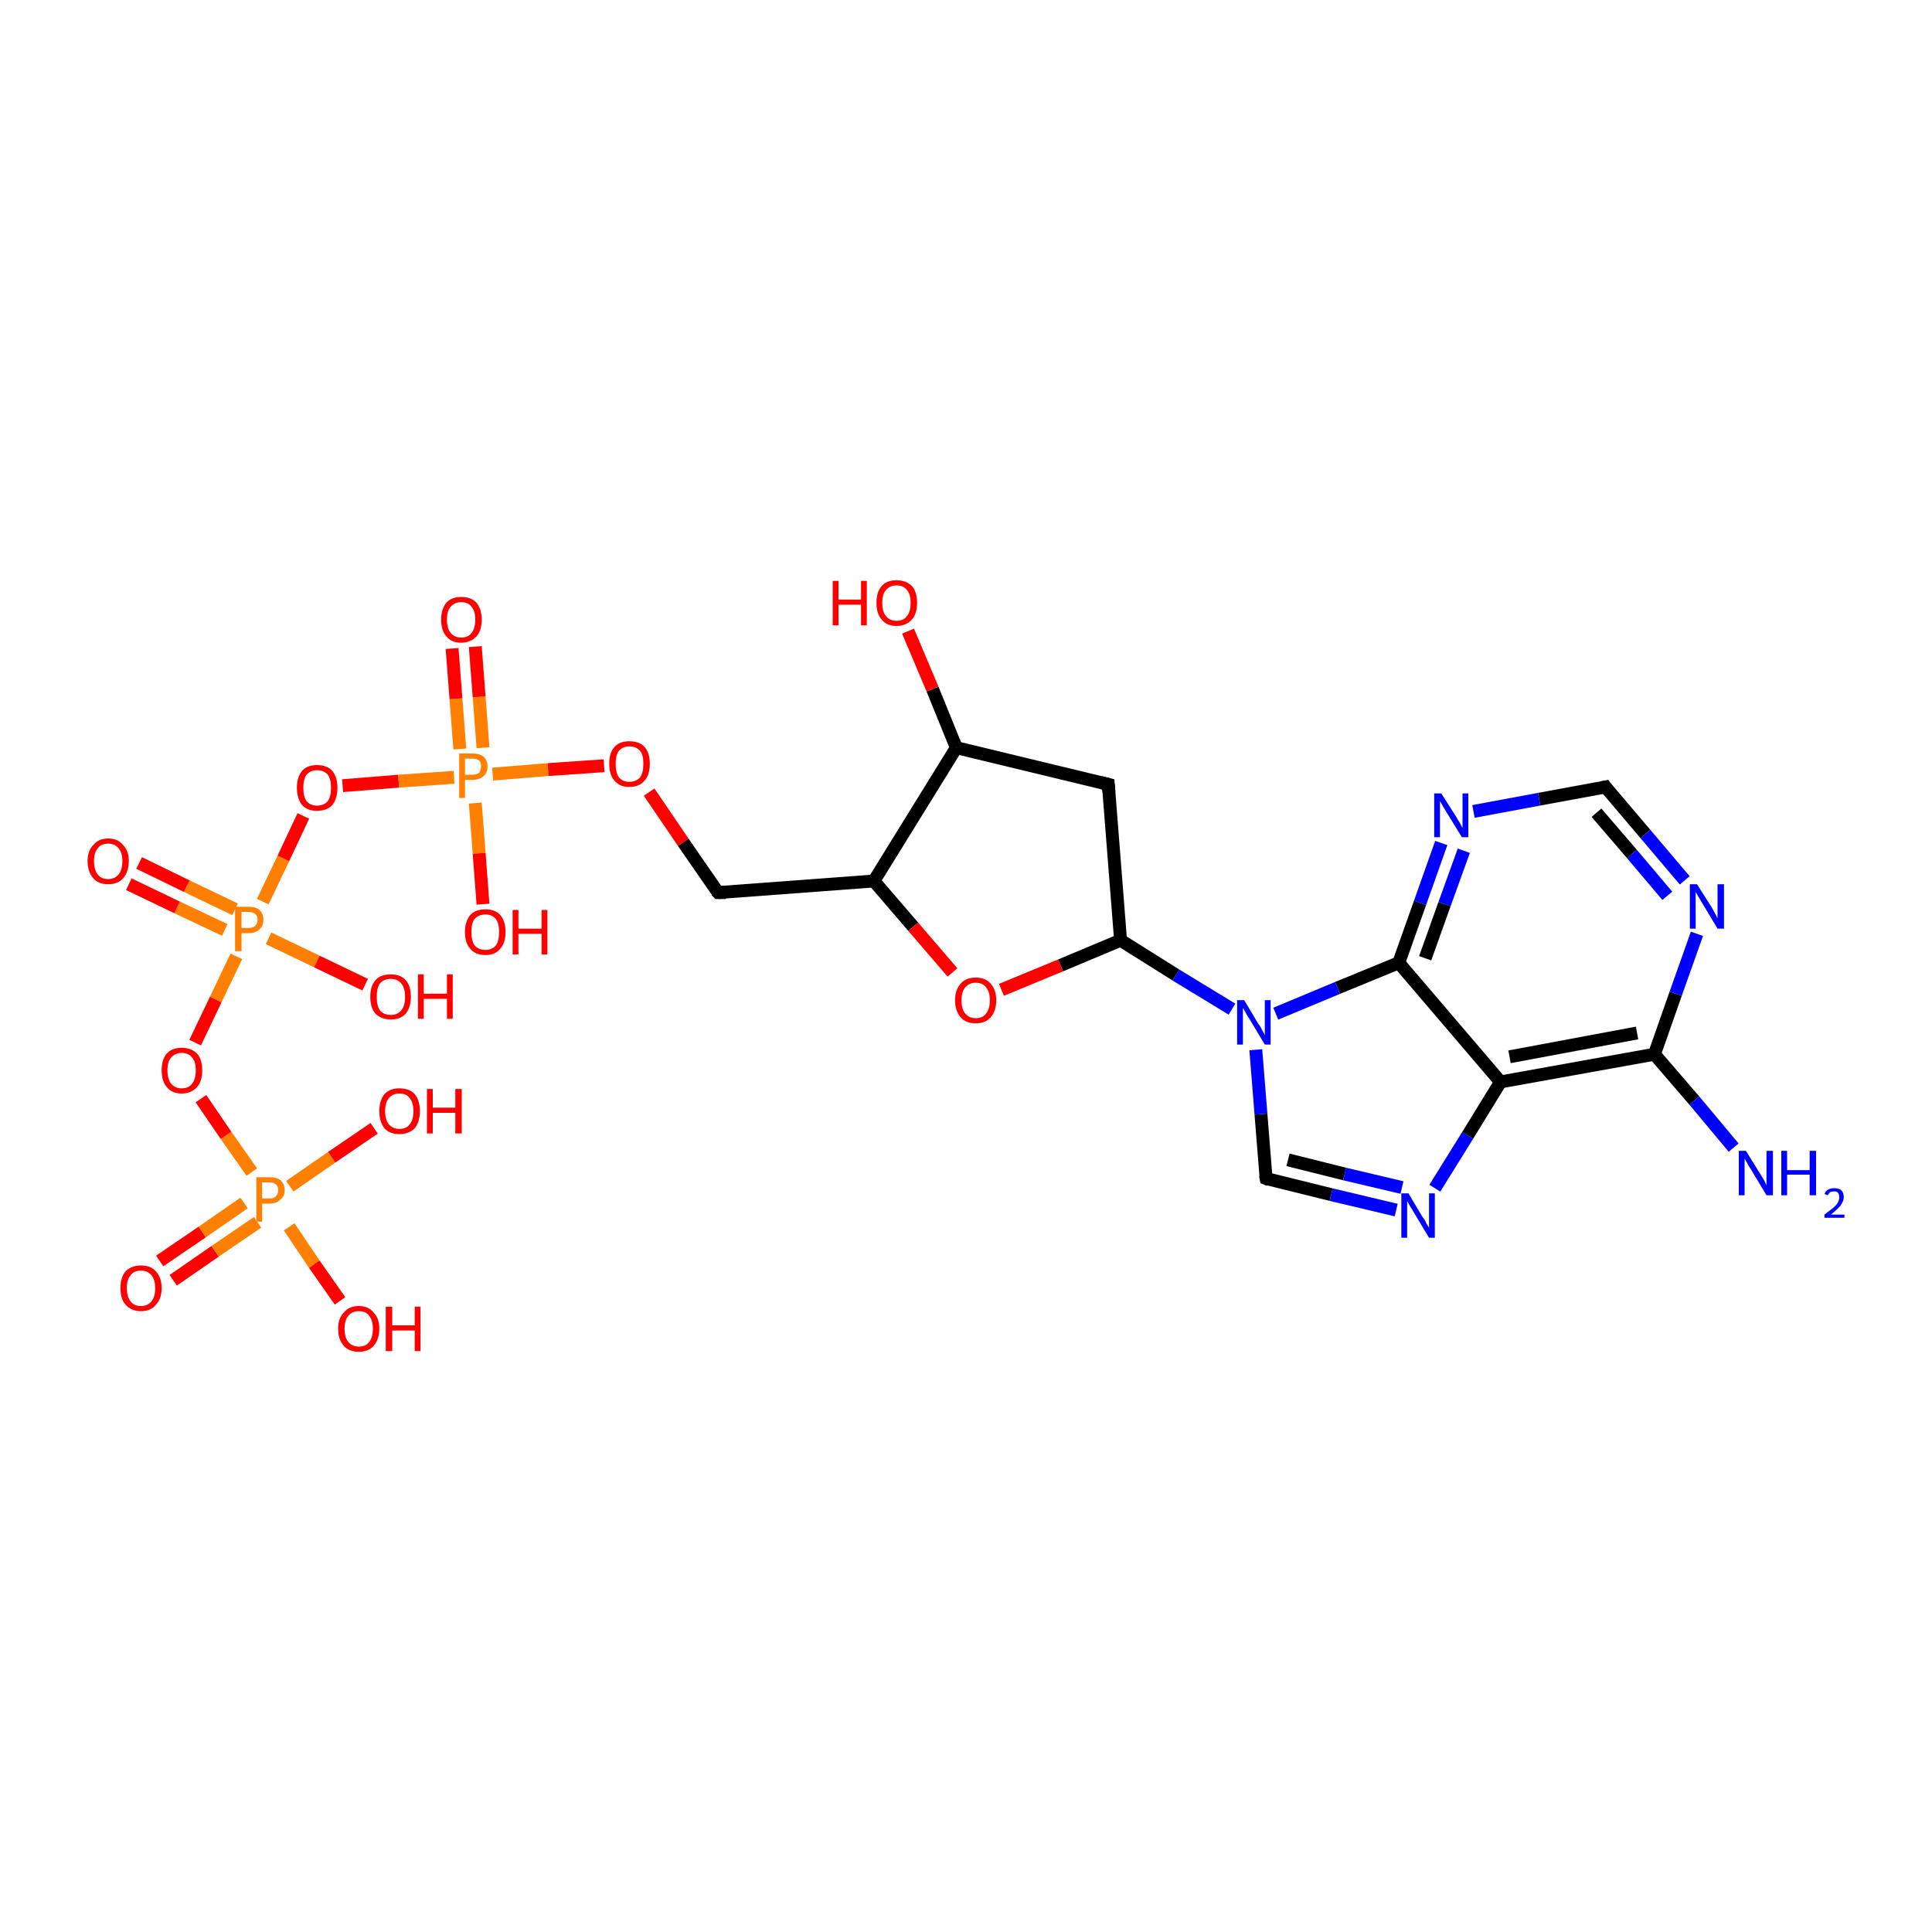 <?xml version='1.0' encoding='iso-8859-1'?>
<svg version='1.1' baseProfile='full'
              xmlns='http://www.w3.org/2000/svg'
                      xmlns:rdkit='http://www.rdkit.org/xml'
                      xmlns:xlink='http://www.w3.org/1999/xlink'
                  xml:space='preserve'
width='300px' height='300px' viewBox='0 0 300 300'>
<!-- END OF HEADER -->
<rect style='opacity:1.0;fill:#FFFFFF;stroke:none' width='300.0' height='300.0' x='0.0' y='0.0'> </rect>
<path class='bond-0 atom-0 atom-1' d='M 24.8,195.8 L 31.4,191.3' style='fill:none;fill-rule:evenodd;stroke:#FF0000;stroke-width:2.0px;stroke-linecap:butt;stroke-linejoin:miter;stroke-opacity:1' />
<path class='bond-0 atom-0 atom-1' d='M 31.4,191.3 L 37.9,186.8' style='fill:none;fill-rule:evenodd;stroke:#FF7F00;stroke-width:2.0px;stroke-linecap:butt;stroke-linejoin:miter;stroke-opacity:1' />
<path class='bond-0 atom-0 atom-1' d='M 26.9,198.8 L 33.4,194.3' style='fill:none;fill-rule:evenodd;stroke:#FF0000;stroke-width:2.0px;stroke-linecap:butt;stroke-linejoin:miter;stroke-opacity:1' />
<path class='bond-0 atom-0 atom-1' d='M 33.4,194.3 L 40.0,189.8' style='fill:none;fill-rule:evenodd;stroke:#FF7F00;stroke-width:2.0px;stroke-linecap:butt;stroke-linejoin:miter;stroke-opacity:1' />
<path class='bond-1 atom-1 atom-2' d='M 45.0,184.2 L 51.5,179.7' style='fill:none;fill-rule:evenodd;stroke:#FF7F00;stroke-width:2.0px;stroke-linecap:butt;stroke-linejoin:miter;stroke-opacity:1' />
<path class='bond-1 atom-1 atom-2' d='M 51.5,179.7 L 58.1,175.2' style='fill:none;fill-rule:evenodd;stroke:#FF0000;stroke-width:2.0px;stroke-linecap:butt;stroke-linejoin:miter;stroke-opacity:1' />
<path class='bond-2 atom-1 atom-3' d='M 44.9,190.5 L 48.8,196.3' style='fill:none;fill-rule:evenodd;stroke:#FF7F00;stroke-width:2.0px;stroke-linecap:butt;stroke-linejoin:miter;stroke-opacity:1' />
<path class='bond-2 atom-1 atom-3' d='M 48.8,196.3 L 52.8,202.0' style='fill:none;fill-rule:evenodd;stroke:#FF0000;stroke-width:2.0px;stroke-linecap:butt;stroke-linejoin:miter;stroke-opacity:1' />
<path class='bond-3 atom-1 atom-4' d='M 39.1,182.0 L 35.1,176.3' style='fill:none;fill-rule:evenodd;stroke:#FF7F00;stroke-width:2.0px;stroke-linecap:butt;stroke-linejoin:miter;stroke-opacity:1' />
<path class='bond-3 atom-1 atom-4' d='M 35.1,176.3 L 31.2,170.6' style='fill:none;fill-rule:evenodd;stroke:#FF0000;stroke-width:2.0px;stroke-linecap:butt;stroke-linejoin:miter;stroke-opacity:1' />
<path class='bond-4 atom-4 atom-5' d='M 30.3,161.9 L 33.5,155.2' style='fill:none;fill-rule:evenodd;stroke:#FF0000;stroke-width:2.0px;stroke-linecap:butt;stroke-linejoin:miter;stroke-opacity:1' />
<path class='bond-4 atom-4 atom-5' d='M 33.5,155.2 L 36.7,148.5' style='fill:none;fill-rule:evenodd;stroke:#FF7F00;stroke-width:2.0px;stroke-linecap:butt;stroke-linejoin:miter;stroke-opacity:1' />
<path class='bond-5 atom-5 atom-6' d='M 36.5,141.2 L 29.0,137.6' style='fill:none;fill-rule:evenodd;stroke:#FF7F00;stroke-width:2.0px;stroke-linecap:butt;stroke-linejoin:miter;stroke-opacity:1' />
<path class='bond-5 atom-5 atom-6' d='M 29.0,137.6 L 21.6,134.0' style='fill:none;fill-rule:evenodd;stroke:#FF0000;stroke-width:2.0px;stroke-linecap:butt;stroke-linejoin:miter;stroke-opacity:1' />
<path class='bond-5 atom-5 atom-6' d='M 34.9,144.4 L 27.5,140.9' style='fill:none;fill-rule:evenodd;stroke:#FF7F00;stroke-width:2.0px;stroke-linecap:butt;stroke-linejoin:miter;stroke-opacity:1' />
<path class='bond-5 atom-5 atom-6' d='M 27.5,140.9 L 20.0,137.3' style='fill:none;fill-rule:evenodd;stroke:#FF0000;stroke-width:2.0px;stroke-linecap:butt;stroke-linejoin:miter;stroke-opacity:1' />
<path class='bond-6 atom-5 atom-7' d='M 41.7,145.7 L 49.2,149.3' style='fill:none;fill-rule:evenodd;stroke:#FF7F00;stroke-width:2.0px;stroke-linecap:butt;stroke-linejoin:miter;stroke-opacity:1' />
<path class='bond-6 atom-5 atom-7' d='M 49.2,149.3 L 56.7,152.9' style='fill:none;fill-rule:evenodd;stroke:#FF0000;stroke-width:2.0px;stroke-linecap:butt;stroke-linejoin:miter;stroke-opacity:1' />
<path class='bond-7 atom-5 atom-8' d='M 40.8,140.0 L 44.0,133.3' style='fill:none;fill-rule:evenodd;stroke:#FF7F00;stroke-width:2.0px;stroke-linecap:butt;stroke-linejoin:miter;stroke-opacity:1' />
<path class='bond-7 atom-5 atom-8' d='M 44.0,133.3 L 47.1,126.7' style='fill:none;fill-rule:evenodd;stroke:#FF0000;stroke-width:2.0px;stroke-linecap:butt;stroke-linejoin:miter;stroke-opacity:1' />
<path class='bond-8 atom-8 atom-9' d='M 53.2,122.0 L 61.9,121.3' style='fill:none;fill-rule:evenodd;stroke:#FF0000;stroke-width:2.0px;stroke-linecap:butt;stroke-linejoin:miter;stroke-opacity:1' />
<path class='bond-8 atom-8 atom-9' d='M 61.9,121.3 L 70.5,120.7' style='fill:none;fill-rule:evenodd;stroke:#FF7F00;stroke-width:2.0px;stroke-linecap:butt;stroke-linejoin:miter;stroke-opacity:1' />
<path class='bond-9 atom-9 atom-10' d='M 75.0,116.1 L 74.4,108.2' style='fill:none;fill-rule:evenodd;stroke:#FF7F00;stroke-width:2.0px;stroke-linecap:butt;stroke-linejoin:miter;stroke-opacity:1' />
<path class='bond-9 atom-9 atom-10' d='M 74.4,108.2 L 73.8,100.4' style='fill:none;fill-rule:evenodd;stroke:#FF0000;stroke-width:2.0px;stroke-linecap:butt;stroke-linejoin:miter;stroke-opacity:1' />
<path class='bond-9 atom-9 atom-10' d='M 71.4,116.3 L 70.8,108.5' style='fill:none;fill-rule:evenodd;stroke:#FF7F00;stroke-width:2.0px;stroke-linecap:butt;stroke-linejoin:miter;stroke-opacity:1' />
<path class='bond-9 atom-9 atom-10' d='M 70.8,108.5 L 70.2,100.7' style='fill:none;fill-rule:evenodd;stroke:#FF0000;stroke-width:2.0px;stroke-linecap:butt;stroke-linejoin:miter;stroke-opacity:1' />
<path class='bond-10 atom-9 atom-11' d='M 73.8,124.7 L 74.4,132.5' style='fill:none;fill-rule:evenodd;stroke:#FF7F00;stroke-width:2.0px;stroke-linecap:butt;stroke-linejoin:miter;stroke-opacity:1' />
<path class='bond-10 atom-9 atom-11' d='M 74.4,132.5 L 75.0,140.4' style='fill:none;fill-rule:evenodd;stroke:#FF0000;stroke-width:2.0px;stroke-linecap:butt;stroke-linejoin:miter;stroke-opacity:1' />
<path class='bond-11 atom-9 atom-12' d='M 76.5,120.2 L 85.1,119.5' style='fill:none;fill-rule:evenodd;stroke:#FF7F00;stroke-width:2.0px;stroke-linecap:butt;stroke-linejoin:miter;stroke-opacity:1' />
<path class='bond-11 atom-9 atom-12' d='M 85.1,119.5 L 93.8,118.9' style='fill:none;fill-rule:evenodd;stroke:#FF0000;stroke-width:2.0px;stroke-linecap:butt;stroke-linejoin:miter;stroke-opacity:1' />
<path class='bond-12 atom-12 atom-13' d='M 100.8,123.0 L 106.1,130.8' style='fill:none;fill-rule:evenodd;stroke:#FF0000;stroke-width:2.0px;stroke-linecap:butt;stroke-linejoin:miter;stroke-opacity:1' />
<path class='bond-12 atom-12 atom-13' d='M 106.1,130.8 L 111.5,138.6' style='fill:none;fill-rule:evenodd;stroke:#000000;stroke-width:2.0px;stroke-linecap:butt;stroke-linejoin:miter;stroke-opacity:1' />
<path class='bond-13 atom-13 atom-14' d='M 111.5,138.6 L 135.7,136.8' style='fill:none;fill-rule:evenodd;stroke:#000000;stroke-width:2.0px;stroke-linecap:butt;stroke-linejoin:miter;stroke-opacity:1' />
<path class='bond-14 atom-14 atom-15' d='M 135.7,136.8 L 141.8,143.9' style='fill:none;fill-rule:evenodd;stroke:#000000;stroke-width:2.0px;stroke-linecap:butt;stroke-linejoin:miter;stroke-opacity:1' />
<path class='bond-14 atom-14 atom-15' d='M 141.8,143.9 L 147.9,151.0' style='fill:none;fill-rule:evenodd;stroke:#FF0000;stroke-width:2.0px;stroke-linecap:butt;stroke-linejoin:miter;stroke-opacity:1' />
<path class='bond-15 atom-15 atom-16' d='M 155.5,153.7 L 164.7,149.9' style='fill:none;fill-rule:evenodd;stroke:#FF0000;stroke-width:2.0px;stroke-linecap:butt;stroke-linejoin:miter;stroke-opacity:1' />
<path class='bond-15 atom-15 atom-16' d='M 164.7,149.9 L 174.0,146.0' style='fill:none;fill-rule:evenodd;stroke:#000000;stroke-width:2.0px;stroke-linecap:butt;stroke-linejoin:miter;stroke-opacity:1' />
<path class='bond-16 atom-16 atom-17' d='M 174.0,146.0 L 182.6,151.4' style='fill:none;fill-rule:evenodd;stroke:#000000;stroke-width:2.0px;stroke-linecap:butt;stroke-linejoin:miter;stroke-opacity:1' />
<path class='bond-16 atom-16 atom-17' d='M 182.6,151.4 L 191.3,156.7' style='fill:none;fill-rule:evenodd;stroke:#0000FF;stroke-width:2.0px;stroke-linecap:butt;stroke-linejoin:miter;stroke-opacity:1' />
<path class='bond-17 atom-17 atom-18' d='M 195.0,163.0 L 195.8,173.0' style='fill:none;fill-rule:evenodd;stroke:#0000FF;stroke-width:2.0px;stroke-linecap:butt;stroke-linejoin:miter;stroke-opacity:1' />
<path class='bond-17 atom-17 atom-18' d='M 195.8,173.0 L 196.6,183.0' style='fill:none;fill-rule:evenodd;stroke:#000000;stroke-width:2.0px;stroke-linecap:butt;stroke-linejoin:miter;stroke-opacity:1' />
<path class='bond-18 atom-18 atom-19' d='M 196.6,183.0 L 206.7,185.5' style='fill:none;fill-rule:evenodd;stroke:#000000;stroke-width:2.0px;stroke-linecap:butt;stroke-linejoin:miter;stroke-opacity:1' />
<path class='bond-18 atom-18 atom-19' d='M 206.7,185.5 L 216.8,187.9' style='fill:none;fill-rule:evenodd;stroke:#0000FF;stroke-width:2.0px;stroke-linecap:butt;stroke-linejoin:miter;stroke-opacity:1' />
<path class='bond-18 atom-18 atom-19' d='M 200.0,180.1 L 208.8,182.3' style='fill:none;fill-rule:evenodd;stroke:#000000;stroke-width:2.0px;stroke-linecap:butt;stroke-linejoin:miter;stroke-opacity:1' />
<path class='bond-18 atom-18 atom-19' d='M 208.8,182.3 L 217.7,184.4' style='fill:none;fill-rule:evenodd;stroke:#0000FF;stroke-width:2.0px;stroke-linecap:butt;stroke-linejoin:miter;stroke-opacity:1' />
<path class='bond-19 atom-19 atom-20' d='M 222.8,184.5 L 227.9,176.3' style='fill:none;fill-rule:evenodd;stroke:#0000FF;stroke-width:2.0px;stroke-linecap:butt;stroke-linejoin:miter;stroke-opacity:1' />
<path class='bond-19 atom-19 atom-20' d='M 227.9,176.3 L 233.0,168.0' style='fill:none;fill-rule:evenodd;stroke:#000000;stroke-width:2.0px;stroke-linecap:butt;stroke-linejoin:miter;stroke-opacity:1' />
<path class='bond-20 atom-20 atom-21' d='M 233.0,168.0 L 256.9,163.7' style='fill:none;fill-rule:evenodd;stroke:#000000;stroke-width:2.0px;stroke-linecap:butt;stroke-linejoin:miter;stroke-opacity:1' />
<path class='bond-20 atom-20 atom-21' d='M 234.4,164.1 L 254.2,160.4' style='fill:none;fill-rule:evenodd;stroke:#000000;stroke-width:2.0px;stroke-linecap:butt;stroke-linejoin:miter;stroke-opacity:1' />
<path class='bond-21 atom-21 atom-22' d='M 256.9,163.7 L 260.2,154.3' style='fill:none;fill-rule:evenodd;stroke:#000000;stroke-width:2.0px;stroke-linecap:butt;stroke-linejoin:miter;stroke-opacity:1' />
<path class='bond-21 atom-21 atom-22' d='M 260.2,154.3 L 263.5,145.0' style='fill:none;fill-rule:evenodd;stroke:#0000FF;stroke-width:2.0px;stroke-linecap:butt;stroke-linejoin:miter;stroke-opacity:1' />
<path class='bond-22 atom-22 atom-23' d='M 261.6,136.7 L 255.5,129.5' style='fill:none;fill-rule:evenodd;stroke:#0000FF;stroke-width:2.0px;stroke-linecap:butt;stroke-linejoin:miter;stroke-opacity:1' />
<path class='bond-22 atom-22 atom-23' d='M 255.5,129.5 L 249.3,122.2' style='fill:none;fill-rule:evenodd;stroke:#000000;stroke-width:2.0px;stroke-linecap:butt;stroke-linejoin:miter;stroke-opacity:1' />
<path class='bond-22 atom-22 atom-23' d='M 258.9,139.1 L 253.4,132.6' style='fill:none;fill-rule:evenodd;stroke:#0000FF;stroke-width:2.0px;stroke-linecap:butt;stroke-linejoin:miter;stroke-opacity:1' />
<path class='bond-22 atom-22 atom-23' d='M 253.4,132.6 L 247.9,126.2' style='fill:none;fill-rule:evenodd;stroke:#000000;stroke-width:2.0px;stroke-linecap:butt;stroke-linejoin:miter;stroke-opacity:1' />
<path class='bond-23 atom-23 atom-24' d='M 249.3,122.2 L 239.0,124.1' style='fill:none;fill-rule:evenodd;stroke:#000000;stroke-width:2.0px;stroke-linecap:butt;stroke-linejoin:miter;stroke-opacity:1' />
<path class='bond-23 atom-23 atom-24' d='M 239.0,124.1 L 228.8,126.0' style='fill:none;fill-rule:evenodd;stroke:#0000FF;stroke-width:2.0px;stroke-linecap:butt;stroke-linejoin:miter;stroke-opacity:1' />
<path class='bond-24 atom-24 atom-25' d='M 223.8,130.9 L 220.5,140.2' style='fill:none;fill-rule:evenodd;stroke:#0000FF;stroke-width:2.0px;stroke-linecap:butt;stroke-linejoin:miter;stroke-opacity:1' />
<path class='bond-24 atom-24 atom-25' d='M 220.5,140.2 L 217.2,149.5' style='fill:none;fill-rule:evenodd;stroke:#000000;stroke-width:2.0px;stroke-linecap:butt;stroke-linejoin:miter;stroke-opacity:1' />
<path class='bond-24 atom-24 atom-25' d='M 227.3,132.1 L 224.3,140.4' style='fill:none;fill-rule:evenodd;stroke:#0000FF;stroke-width:2.0px;stroke-linecap:butt;stroke-linejoin:miter;stroke-opacity:1' />
<path class='bond-24 atom-24 atom-25' d='M 224.3,140.4 L 221.3,148.8' style='fill:none;fill-rule:evenodd;stroke:#000000;stroke-width:2.0px;stroke-linecap:butt;stroke-linejoin:miter;stroke-opacity:1' />
<path class='bond-25 atom-21 atom-26' d='M 256.9,163.7 L 263.1,170.9' style='fill:none;fill-rule:evenodd;stroke:#000000;stroke-width:2.0px;stroke-linecap:butt;stroke-linejoin:miter;stroke-opacity:1' />
<path class='bond-25 atom-21 atom-26' d='M 263.1,170.9 L 269.2,178.2' style='fill:none;fill-rule:evenodd;stroke:#0000FF;stroke-width:2.0px;stroke-linecap:butt;stroke-linejoin:miter;stroke-opacity:1' />
<path class='bond-26 atom-16 atom-27' d='M 174.0,146.0 L 172.1,121.8' style='fill:none;fill-rule:evenodd;stroke:#000000;stroke-width:2.0px;stroke-linecap:butt;stroke-linejoin:miter;stroke-opacity:1' />
<path class='bond-27 atom-27 atom-28' d='M 172.1,121.8 L 148.5,116.1' style='fill:none;fill-rule:evenodd;stroke:#000000;stroke-width:2.0px;stroke-linecap:butt;stroke-linejoin:miter;stroke-opacity:1' />
<path class='bond-28 atom-28 atom-29' d='M 148.5,116.1 L 144.8,107.0' style='fill:none;fill-rule:evenodd;stroke:#000000;stroke-width:2.0px;stroke-linecap:butt;stroke-linejoin:miter;stroke-opacity:1' />
<path class='bond-28 atom-28 atom-29' d='M 144.8,107.0 L 141.0,98.0' style='fill:none;fill-rule:evenodd;stroke:#FF0000;stroke-width:2.0px;stroke-linecap:butt;stroke-linejoin:miter;stroke-opacity:1' />
<path class='bond-29 atom-25 atom-20' d='M 217.2,149.5 L 233.0,168.0' style='fill:none;fill-rule:evenodd;stroke:#000000;stroke-width:2.0px;stroke-linecap:butt;stroke-linejoin:miter;stroke-opacity:1' />
<path class='bond-30 atom-25 atom-17' d='M 217.2,149.5 L 207.7,153.4' style='fill:none;fill-rule:evenodd;stroke:#000000;stroke-width:2.0px;stroke-linecap:butt;stroke-linejoin:miter;stroke-opacity:1' />
<path class='bond-30 atom-25 atom-17' d='M 207.7,153.4 L 198.1,157.4' style='fill:none;fill-rule:evenodd;stroke:#0000FF;stroke-width:2.0px;stroke-linecap:butt;stroke-linejoin:miter;stroke-opacity:1' />
<path class='bond-31 atom-28 atom-14' d='M 148.5,116.1 L 135.7,136.8' style='fill:none;fill-rule:evenodd;stroke:#000000;stroke-width:2.0px;stroke-linecap:butt;stroke-linejoin:miter;stroke-opacity:1' />
<path d='M 111.2,138.3 L 111.5,138.6 L 112.7,138.6' style='fill:none;stroke:#000000;stroke-width:2.0px;stroke-linecap:butt;stroke-linejoin:miter;stroke-opacity:1;' />
<path d='M 196.5,182.5 L 196.6,183.0 L 197.1,183.2' style='fill:none;stroke:#000000;stroke-width:2.0px;stroke-linecap:butt;stroke-linejoin:miter;stroke-opacity:1;' />
<path d='M 249.6,122.6 L 249.3,122.2 L 248.8,122.3' style='fill:none;stroke:#000000;stroke-width:2.0px;stroke-linecap:butt;stroke-linejoin:miter;stroke-opacity:1;' />
<path d='M 172.2,123.0 L 172.1,121.8 L 170.9,121.5' style='fill:none;stroke:#000000;stroke-width:2.0px;stroke-linecap:butt;stroke-linejoin:miter;stroke-opacity:1;' />
<path class='atom-0' d='M 18.7 200.0
Q 18.7 198.4, 19.5 197.4
Q 20.4 196.5, 21.9 196.5
Q 23.4 196.5, 24.2 197.4
Q 25.1 198.4, 25.1 200.0
Q 25.1 201.7, 24.2 202.6
Q 23.4 203.6, 21.9 203.6
Q 20.4 203.6, 19.5 202.6
Q 18.7 201.7, 18.7 200.0
M 21.9 202.8
Q 22.9 202.8, 23.5 202.1
Q 24.1 201.4, 24.1 200.0
Q 24.1 198.7, 23.5 198.0
Q 22.9 197.3, 21.9 197.3
Q 20.8 197.3, 20.3 198.0
Q 19.7 198.6, 19.7 200.0
Q 19.7 201.4, 20.3 202.1
Q 20.8 202.8, 21.9 202.8
' fill='#FF0000'/>
<path class='atom-1' d='M 41.8 182.8
Q 43.0 182.8, 43.6 183.3
Q 44.2 183.9, 44.2 184.8
Q 44.2 185.8, 43.5 186.3
Q 42.9 186.9, 41.8 186.9
L 40.7 186.9
L 40.7 189.7
L 39.8 189.7
L 39.8 182.8
L 41.8 182.8
M 41.8 186.1
Q 42.5 186.1, 42.8 185.8
Q 43.2 185.4, 43.2 184.8
Q 43.2 184.2, 42.8 183.9
Q 42.5 183.6, 41.8 183.6
L 40.7 183.6
L 40.7 186.1
L 41.8 186.1
' fill='#FF7F00'/>
<path class='atom-2' d='M 58.9 172.5
Q 58.9 170.9, 59.7 169.9
Q 60.5 169.0, 62.0 169.0
Q 63.6 169.0, 64.4 169.9
Q 65.2 170.9, 65.2 172.5
Q 65.2 174.2, 64.4 175.2
Q 63.5 176.1, 62.0 176.1
Q 60.5 176.1, 59.7 175.2
Q 58.9 174.2, 58.9 172.5
M 62.0 175.3
Q 63.1 175.3, 63.6 174.6
Q 64.2 173.9, 64.2 172.5
Q 64.2 171.2, 63.6 170.5
Q 63.1 169.8, 62.0 169.8
Q 61.0 169.8, 60.4 170.5
Q 59.8 171.2, 59.8 172.5
Q 59.8 173.9, 60.4 174.6
Q 61.0 175.3, 62.0 175.3
' fill='#FF0000'/>
<path class='atom-2' d='M 66.3 169.1
L 67.2 169.1
L 67.2 172.0
L 70.7 172.0
L 70.7 169.1
L 71.7 169.1
L 71.7 176.0
L 70.7 176.0
L 70.7 172.8
L 67.2 172.8
L 67.2 176.0
L 66.3 176.0
L 66.3 169.1
' fill='#FF0000'/>
<path class='atom-3' d='M 52.5 206.3
Q 52.5 204.7, 53.4 203.8
Q 54.2 202.8, 55.7 202.8
Q 57.2 202.8, 58.0 203.8
Q 58.9 204.7, 58.9 206.3
Q 58.9 208.0, 58.0 209.0
Q 57.2 209.9, 55.7 209.9
Q 54.2 209.9, 53.4 209.0
Q 52.5 208.0, 52.5 206.3
M 55.7 209.1
Q 56.8 209.1, 57.3 208.4
Q 57.9 207.7, 57.9 206.3
Q 57.9 205.0, 57.3 204.3
Q 56.8 203.6, 55.7 203.6
Q 54.7 203.6, 54.1 204.3
Q 53.5 205.0, 53.5 206.3
Q 53.5 207.7, 54.1 208.4
Q 54.7 209.1, 55.7 209.1
' fill='#FF0000'/>
<path class='atom-3' d='M 59.9 202.9
L 60.9 202.9
L 60.9 205.8
L 64.4 205.8
L 64.4 202.9
L 65.3 202.9
L 65.3 209.8
L 64.4 209.8
L 64.4 206.6
L 60.9 206.6
L 60.9 209.8
L 59.9 209.8
L 59.9 202.9
' fill='#FF0000'/>
<path class='atom-4' d='M 25.1 166.2
Q 25.1 164.5, 25.9 163.6
Q 26.7 162.7, 28.2 162.7
Q 29.7 162.7, 30.6 163.6
Q 31.4 164.5, 31.4 166.2
Q 31.4 167.9, 30.6 168.8
Q 29.7 169.8, 28.2 169.8
Q 26.7 169.8, 25.9 168.8
Q 25.1 167.9, 25.1 166.2
M 28.2 169.0
Q 29.3 169.0, 29.8 168.3
Q 30.4 167.6, 30.4 166.2
Q 30.4 164.8, 29.8 164.2
Q 29.3 163.5, 28.2 163.5
Q 27.2 163.5, 26.6 164.2
Q 26.0 164.8, 26.0 166.2
Q 26.0 167.6, 26.6 168.3
Q 27.2 169.0, 28.2 169.0
' fill='#FF0000'/>
<path class='atom-5' d='M 38.6 140.8
Q 39.7 140.8, 40.3 141.3
Q 40.9 141.9, 40.9 142.8
Q 40.9 143.8, 40.3 144.3
Q 39.7 144.9, 38.6 144.9
L 37.5 144.9
L 37.5 147.7
L 36.5 147.7
L 36.5 140.8
L 38.6 140.8
M 38.6 144.1
Q 39.2 144.1, 39.6 143.8
Q 40.0 143.4, 40.0 142.8
Q 40.0 142.2, 39.6 141.9
Q 39.2 141.6, 38.6 141.6
L 37.5 141.6
L 37.5 144.1
L 38.6 144.1
' fill='#FF7F00'/>
<path class='atom-6' d='M 13.6 133.7
Q 13.6 132.1, 14.5 131.2
Q 15.3 130.2, 16.8 130.2
Q 18.3 130.2, 19.1 131.2
Q 20.0 132.1, 20.0 133.7
Q 20.0 135.4, 19.1 136.4
Q 18.3 137.3, 16.8 137.3
Q 15.3 137.3, 14.5 136.4
Q 13.6 135.4, 13.6 133.7
M 16.8 136.5
Q 17.8 136.5, 18.4 135.8
Q 19.0 135.1, 19.0 133.7
Q 19.0 132.4, 18.4 131.7
Q 17.8 131.0, 16.8 131.0
Q 15.7 131.0, 15.2 131.7
Q 14.6 132.4, 14.6 133.7
Q 14.6 135.1, 15.2 135.8
Q 15.7 136.5, 16.8 136.5
' fill='#FF0000'/>
<path class='atom-7' d='M 57.5 154.8
Q 57.5 153.1, 58.3 152.2
Q 59.1 151.3, 60.7 151.3
Q 62.2 151.3, 63.0 152.2
Q 63.8 153.1, 63.8 154.8
Q 63.8 156.4, 63.0 157.4
Q 62.2 158.3, 60.7 158.3
Q 59.2 158.3, 58.3 157.4
Q 57.5 156.5, 57.5 154.8
M 60.7 157.6
Q 61.7 157.6, 62.3 156.9
Q 62.9 156.2, 62.9 154.8
Q 62.9 153.4, 62.3 152.7
Q 61.7 152.0, 60.7 152.0
Q 59.6 152.0, 59.0 152.7
Q 58.5 153.4, 58.5 154.8
Q 58.5 156.2, 59.0 156.9
Q 59.6 157.6, 60.7 157.6
' fill='#FF0000'/>
<path class='atom-7' d='M 64.9 151.3
L 65.8 151.3
L 65.8 154.3
L 69.4 154.3
L 69.4 151.3
L 70.3 151.3
L 70.3 158.2
L 69.4 158.2
L 69.4 155.1
L 65.8 155.1
L 65.8 158.2
L 64.9 158.2
L 64.9 151.3
' fill='#FF0000'/>
<path class='atom-8' d='M 46.1 122.3
Q 46.1 120.7, 46.9 119.7
Q 47.7 118.8, 49.2 118.8
Q 50.8 118.8, 51.6 119.7
Q 52.4 120.7, 52.4 122.3
Q 52.4 124.0, 51.6 125.0
Q 50.8 125.9, 49.2 125.9
Q 47.7 125.9, 46.9 125.0
Q 46.1 124.0, 46.1 122.3
M 49.2 125.1
Q 50.3 125.1, 50.9 124.4
Q 51.4 123.7, 51.4 122.3
Q 51.4 121.0, 50.9 120.3
Q 50.3 119.6, 49.2 119.6
Q 48.2 119.6, 47.6 120.3
Q 47.1 121.0, 47.1 122.3
Q 47.1 123.7, 47.6 124.4
Q 48.2 125.1, 49.2 125.1
' fill='#FF0000'/>
<path class='atom-9' d='M 73.3 117.0
Q 74.5 117.0, 75.1 117.5
Q 75.7 118.1, 75.7 119.0
Q 75.7 120.0, 75.1 120.5
Q 74.5 121.1, 73.3 121.1
L 72.2 121.1
L 72.2 123.9
L 71.3 123.9
L 71.3 117.0
L 73.3 117.0
M 73.3 120.3
Q 74.0 120.3, 74.4 120.0
Q 74.7 119.6, 74.7 119.0
Q 74.7 118.4, 74.4 118.1
Q 74.0 117.8, 73.3 117.8
L 72.2 117.8
L 72.2 120.3
L 73.3 120.3
' fill='#FF7F00'/>
<path class='atom-10' d='M 68.5 96.2
Q 68.5 94.6, 69.3 93.6
Q 70.1 92.7, 71.6 92.7
Q 73.2 92.7, 74.0 93.6
Q 74.8 94.6, 74.8 96.2
Q 74.8 97.9, 74.0 98.8
Q 73.1 99.8, 71.6 99.8
Q 70.1 99.8, 69.3 98.8
Q 68.5 97.9, 68.5 96.2
M 71.6 99.0
Q 72.7 99.0, 73.2 98.3
Q 73.8 97.6, 73.8 96.2
Q 73.8 94.9, 73.2 94.2
Q 72.7 93.5, 71.6 93.5
Q 70.6 93.5, 70.0 94.2
Q 69.4 94.8, 69.4 96.2
Q 69.4 97.6, 70.0 98.3
Q 70.6 99.0, 71.6 99.0
' fill='#FF0000'/>
<path class='atom-11' d='M 72.2 144.7
Q 72.2 143.1, 73.0 142.1
Q 73.8 141.2, 75.4 141.2
Q 76.9 141.2, 77.7 142.1
Q 78.5 143.1, 78.5 144.7
Q 78.5 146.4, 77.7 147.3
Q 76.9 148.3, 75.4 148.3
Q 73.8 148.3, 73.0 147.3
Q 72.2 146.4, 72.2 144.7
M 75.4 147.5
Q 76.4 147.5, 77.0 146.8
Q 77.5 146.1, 77.5 144.7
Q 77.5 143.4, 77.0 142.7
Q 76.4 142.0, 75.4 142.0
Q 74.3 142.0, 73.7 142.7
Q 73.2 143.3, 73.2 144.7
Q 73.2 146.1, 73.7 146.8
Q 74.3 147.5, 75.4 147.5
' fill='#FF0000'/>
<path class='atom-11' d='M 79.6 141.3
L 80.5 141.3
L 80.5 144.2
L 84.1 144.2
L 84.1 141.3
L 85.0 141.3
L 85.0 148.2
L 84.1 148.2
L 84.1 145.0
L 80.5 145.0
L 80.5 148.2
L 79.6 148.2
L 79.6 141.3
' fill='#FF0000'/>
<path class='atom-12' d='M 94.6 118.6
Q 94.6 116.9, 95.4 116.0
Q 96.2 115.1, 97.7 115.1
Q 99.3 115.1, 100.1 116.0
Q 100.9 116.9, 100.9 118.6
Q 100.9 120.3, 100.1 121.2
Q 99.3 122.2, 97.7 122.2
Q 96.2 122.2, 95.4 121.2
Q 94.6 120.3, 94.6 118.6
M 97.7 121.4
Q 98.8 121.4, 99.4 120.7
Q 99.9 120.0, 99.9 118.6
Q 99.9 117.2, 99.4 116.6
Q 98.8 115.9, 97.7 115.9
Q 96.7 115.9, 96.1 116.6
Q 95.6 117.2, 95.6 118.6
Q 95.6 120.0, 96.1 120.7
Q 96.7 121.4, 97.7 121.4
' fill='#FF0000'/>
<path class='atom-15' d='M 148.3 155.3
Q 148.3 153.7, 149.2 152.7
Q 150.0 151.8, 151.5 151.8
Q 153.0 151.8, 153.8 152.7
Q 154.7 153.7, 154.7 155.3
Q 154.7 157.0, 153.8 158.0
Q 153.0 158.9, 151.5 158.9
Q 150.0 158.9, 149.2 158.0
Q 148.3 157.0, 148.3 155.3
M 151.5 158.1
Q 152.6 158.1, 153.1 157.4
Q 153.7 156.7, 153.7 155.3
Q 153.7 154.0, 153.1 153.3
Q 152.6 152.6, 151.5 152.6
Q 150.5 152.6, 149.9 153.3
Q 149.3 154.0, 149.3 155.3
Q 149.3 156.7, 149.9 157.4
Q 150.5 158.1, 151.5 158.1
' fill='#FF0000'/>
<path class='atom-17' d='M 193.2 155.3
L 195.4 159.0
Q 195.7 159.3, 196.0 160.0
Q 196.4 160.7, 196.4 160.7
L 196.4 155.3
L 197.3 155.3
L 197.3 162.2
L 196.4 162.2
L 194.0 158.2
Q 193.7 157.8, 193.4 157.2
Q 193.1 156.7, 193.0 156.5
L 193.0 162.2
L 192.1 162.2
L 192.1 155.3
L 193.2 155.3
' fill='#0000FF'/>
<path class='atom-19' d='M 218.7 185.3
L 220.9 189.0
Q 221.2 189.3, 221.5 190.0
Q 221.9 190.6, 221.9 190.7
L 221.9 185.3
L 222.8 185.3
L 222.8 192.2
L 221.9 192.2
L 219.5 188.2
Q 219.2 187.7, 218.9 187.2
Q 218.6 186.7, 218.5 186.5
L 218.5 192.2
L 217.6 192.2
L 217.6 185.3
L 218.7 185.3
' fill='#0000FF'/>
<path class='atom-22' d='M 263.5 137.3
L 265.8 140.9
Q 266.0 141.3, 266.4 142.0
Q 266.7 142.6, 266.7 142.6
L 266.7 137.3
L 267.7 137.3
L 267.7 144.2
L 266.7 144.2
L 264.3 140.2
Q 264.0 139.7, 263.7 139.2
Q 263.4 138.7, 263.3 138.5
L 263.3 144.2
L 262.4 144.2
L 262.4 137.3
L 263.5 137.3
' fill='#0000FF'/>
<path class='atom-24' d='M 223.8 123.2
L 226.1 126.8
Q 226.3 127.2, 226.7 127.8
Q 227.0 128.5, 227.1 128.5
L 227.1 123.2
L 228.0 123.2
L 228.0 130.0
L 227.0 130.0
L 224.6 126.1
Q 224.3 125.6, 224.0 125.1
Q 223.7 124.5, 223.6 124.4
L 223.6 130.0
L 222.7 130.0
L 222.7 123.2
L 223.8 123.2
' fill='#0000FF'/>
<path class='atom-26' d='M 271.1 178.7
L 273.4 182.4
Q 273.6 182.7, 274.0 183.4
Q 274.3 184.0, 274.3 184.1
L 274.3 178.7
L 275.3 178.7
L 275.3 185.6
L 274.3 185.6
L 271.9 181.6
Q 271.6 181.2, 271.3 180.6
Q 271.0 180.1, 270.9 179.9
L 270.9 185.6
L 270.0 185.6
L 270.0 178.7
L 271.1 178.7
' fill='#0000FF'/>
<path class='atom-26' d='M 276.6 178.7
L 277.5 178.7
L 277.5 181.7
L 281.0 181.7
L 281.0 178.7
L 282.0 178.7
L 282.0 185.6
L 281.0 185.6
L 281.0 182.4
L 277.5 182.4
L 277.5 185.6
L 276.6 185.6
L 276.6 178.7
' fill='#0000FF'/>
<path class='atom-26' d='M 283.3 185.4
Q 283.5 184.9, 283.9 184.7
Q 284.3 184.5, 284.8 184.5
Q 285.5 184.5, 285.9 184.8
Q 286.3 185.2, 286.3 185.9
Q 286.3 186.5, 285.8 187.2
Q 285.3 187.8, 284.3 188.6
L 286.4 188.6
L 286.4 189.1
L 283.3 189.1
L 283.3 188.6
Q 284.1 188.0, 284.6 187.6
Q 285.2 187.1, 285.4 186.7
Q 285.6 186.3, 285.6 185.9
Q 285.6 185.5, 285.4 185.2
Q 285.2 185.0, 284.8 185.0
Q 284.5 185.0, 284.2 185.1
Q 284.0 185.3, 283.8 185.6
L 283.3 185.4
' fill='#0000FF'/>
<path class='atom-29' d='M 129.3 90.2
L 130.2 90.2
L 130.2 93.1
L 133.7 93.1
L 133.7 90.2
L 134.6 90.2
L 134.6 97.1
L 133.7 97.1
L 133.7 93.9
L 130.2 93.9
L 130.2 97.1
L 129.3 97.1
L 129.3 90.2
' fill='#FF0000'/>
<path class='atom-29' d='M 136.1 93.6
Q 136.1 91.9, 136.9 91.0
Q 137.7 90.1, 139.2 90.1
Q 140.7 90.1, 141.6 91.0
Q 142.4 91.9, 142.4 93.6
Q 142.4 95.3, 141.6 96.2
Q 140.7 97.2, 139.2 97.2
Q 137.7 97.2, 136.9 96.2
Q 136.1 95.3, 136.1 93.6
M 139.2 96.4
Q 140.3 96.4, 140.8 95.7
Q 141.4 95.0, 141.4 93.6
Q 141.4 92.2, 140.8 91.6
Q 140.3 90.9, 139.2 90.9
Q 138.2 90.9, 137.6 91.6
Q 137.0 92.2, 137.0 93.6
Q 137.0 95.0, 137.6 95.7
Q 138.2 96.4, 139.2 96.4
' fill='#FF0000'/>
</svg>
